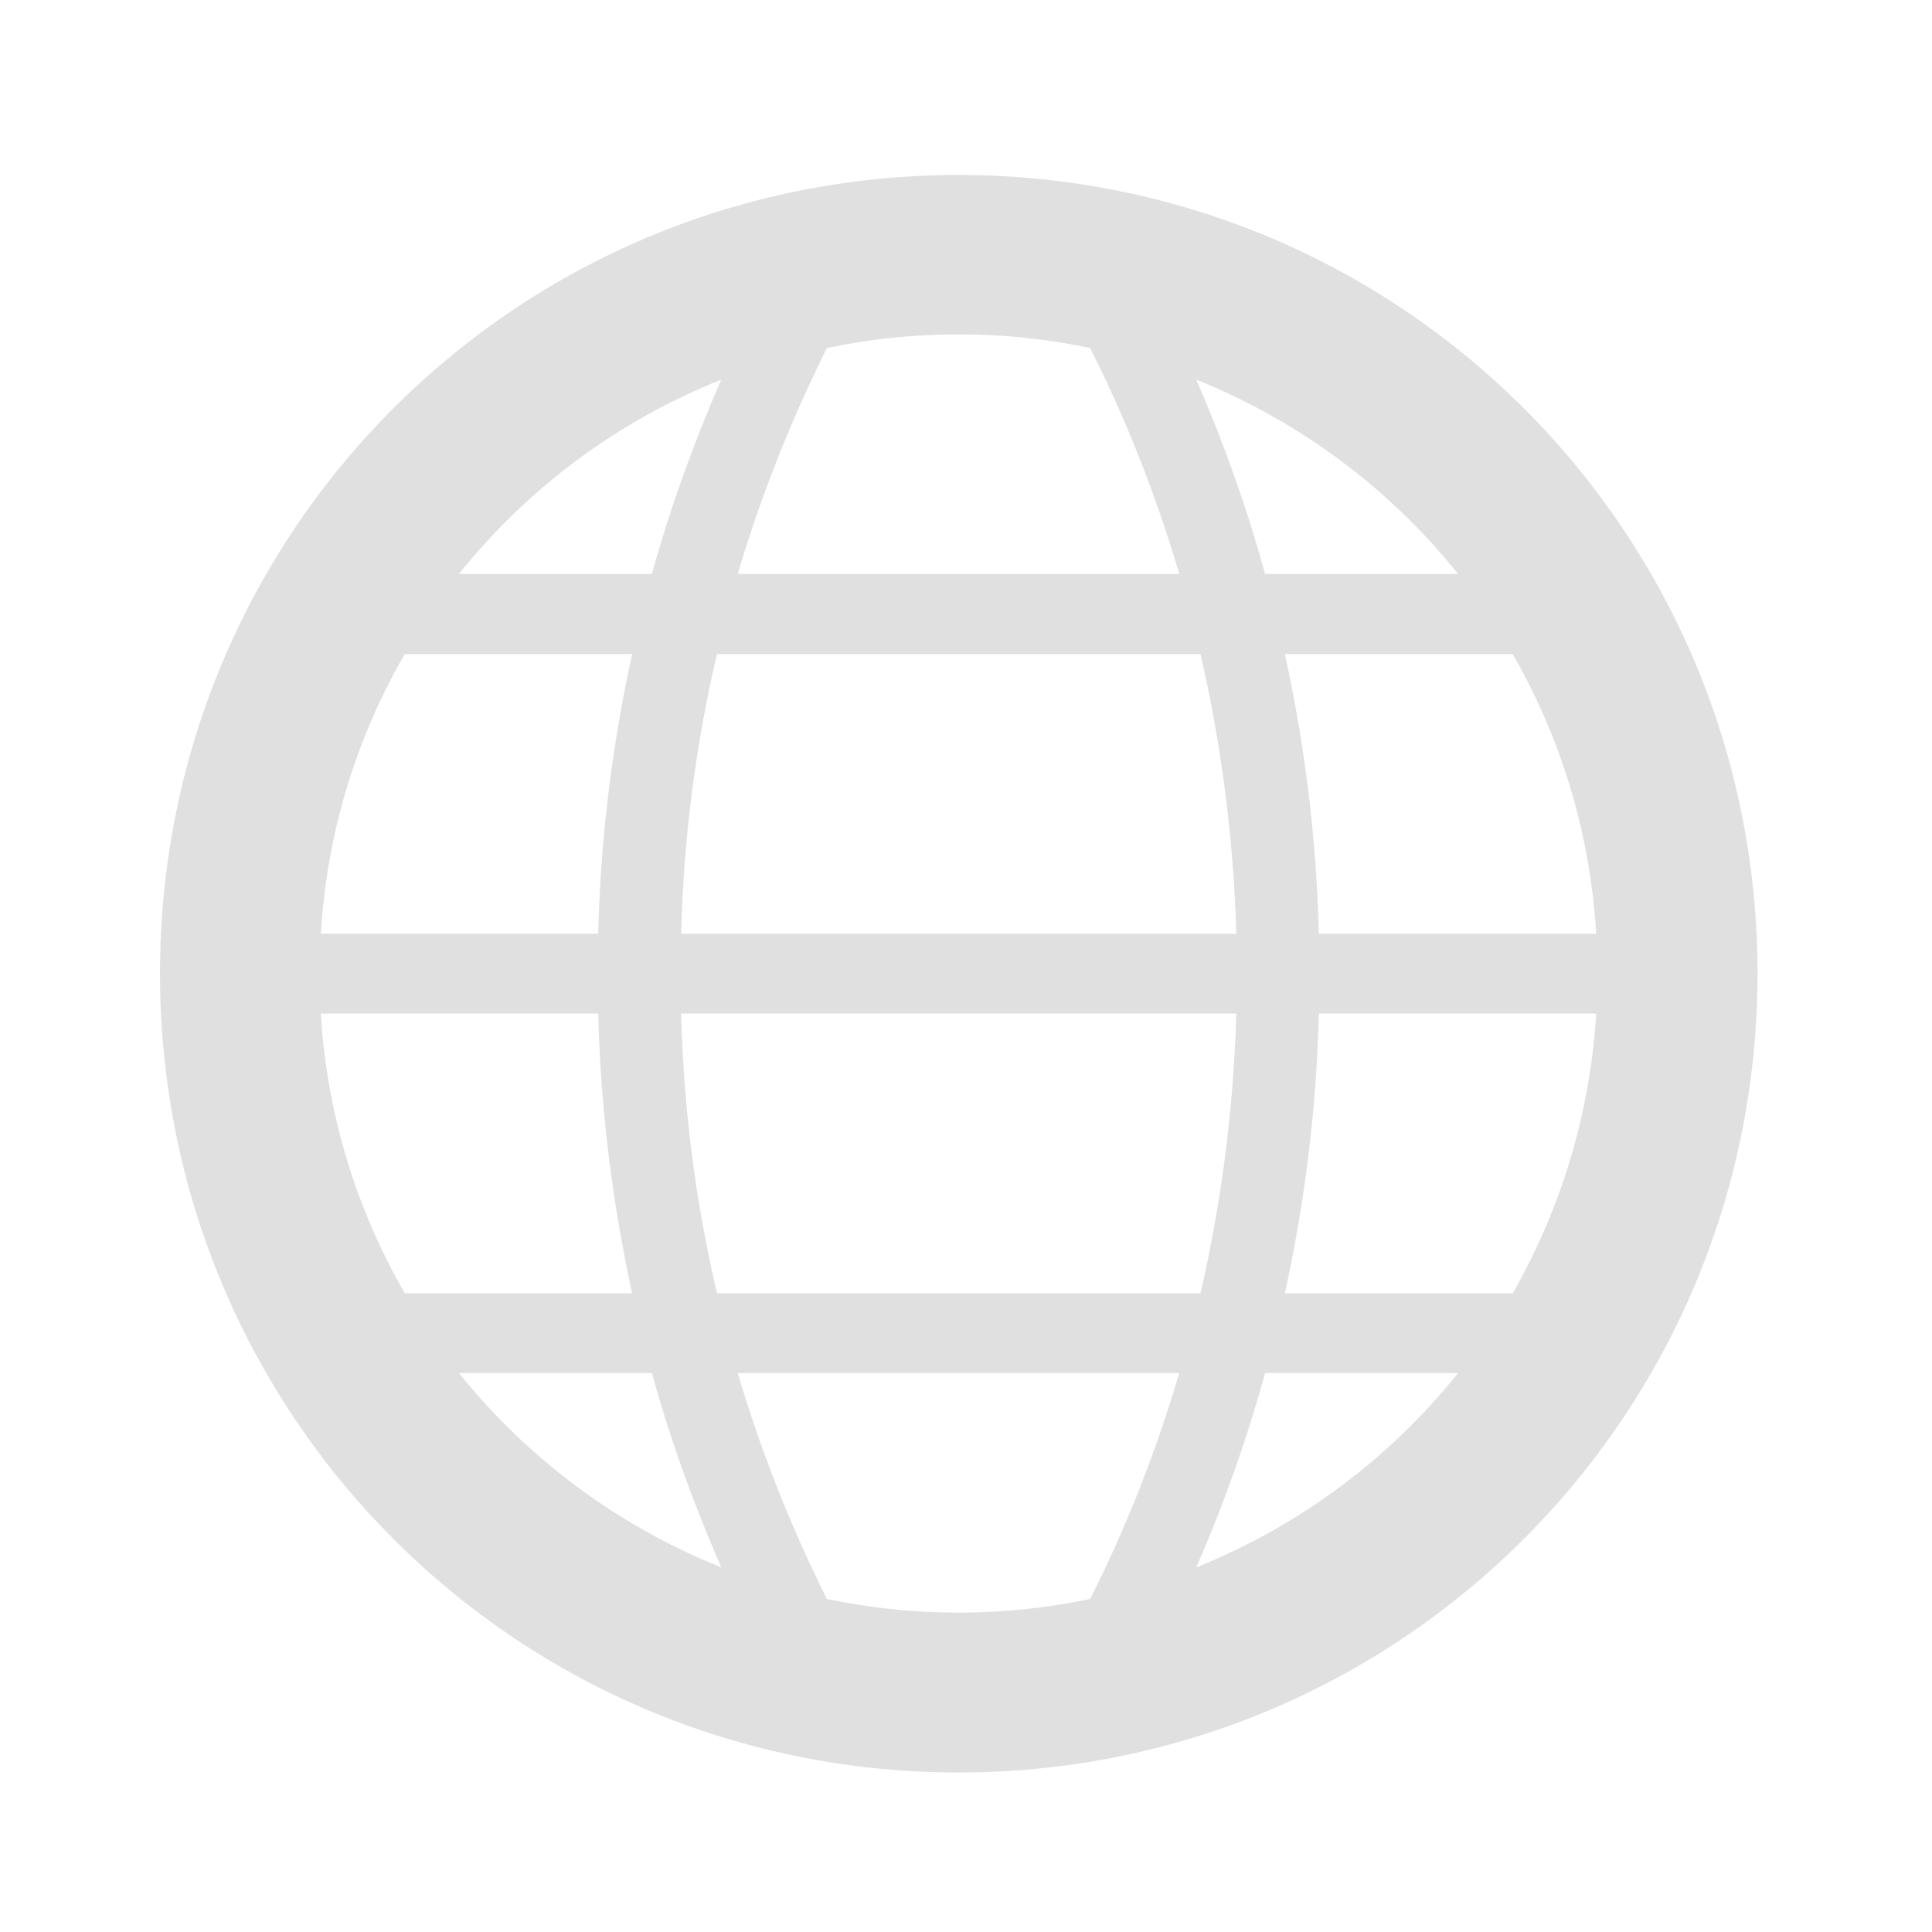 <svg height="16" viewBox="0 0 16 16" width="16" xmlns="http://www.w3.org/2000/svg"><path d="m7.938 1.449c-3.664 0-6.613 2.949-6.613 6.613s2.949 6.617 6.613 6.617 6.617-2.953 6.617-6.617-2.953-6.613-6.617-6.613zm0 1.32c.375 0 .738.039 1.09.113.301.598.547 1.223.738 1.871h-3.656c.191-.648.441-1.273.738-1.871.352-.074.715-.113 1.09-.113zm-1.965.375c-.227.52-.422 1.059-.574 1.609h-1.598c.566-.707 1.312-1.266 2.172-1.609zm3.934 0c.855.344 1.602.902 2.168 1.609h-1.598c-.152-.551-.344-1.09-.57-1.609zm-6.555 2.273h1.883c-.164.746-.262 1.52-.281 2.316h-2.297c.051-.844.297-1.629.695-2.316zm2.586 0h4.004c.172.746.273 1.52.297 2.316h-4.598c.02-.797.121-1.57.297-2.316zm4.703 0h1.887c.395.688.641 1.473.691 2.316h-2.297c-.02-.797-.117-1.57-.281-2.316zm-7.984 2.977h2.297c.02.793.117 1.566.281 2.316h-1.883c-.398-.691-.645-1.477-.695-2.316zm2.984 0h4.598c-.023.793-.125 1.57-.297 2.316h-4.004c-.176-.746-.277-1.523-.297-2.316zm5.281 0h2.297c-.051.84-.297 1.625-.691 2.316h-1.887c.164-.75.262-1.523.281-2.316zm-7.121 2.977h1.598c.152.555.348 1.09.574 1.609-.859-.344-1.605-.902-2.172-1.609zm2.309 0h3.656c-.191.648-.438 1.277-.738 1.871-.352.074-.715.113-1.09.113s-.738-.039-1.09-.113c-.297-.594-.547-1.223-.738-1.871zm4.367 0h1.598c-.566.707-1.312 1.266-2.168 1.609.227-.52.418-1.055.57-1.609zm0 0" fill="#e0e0e0"/></svg>